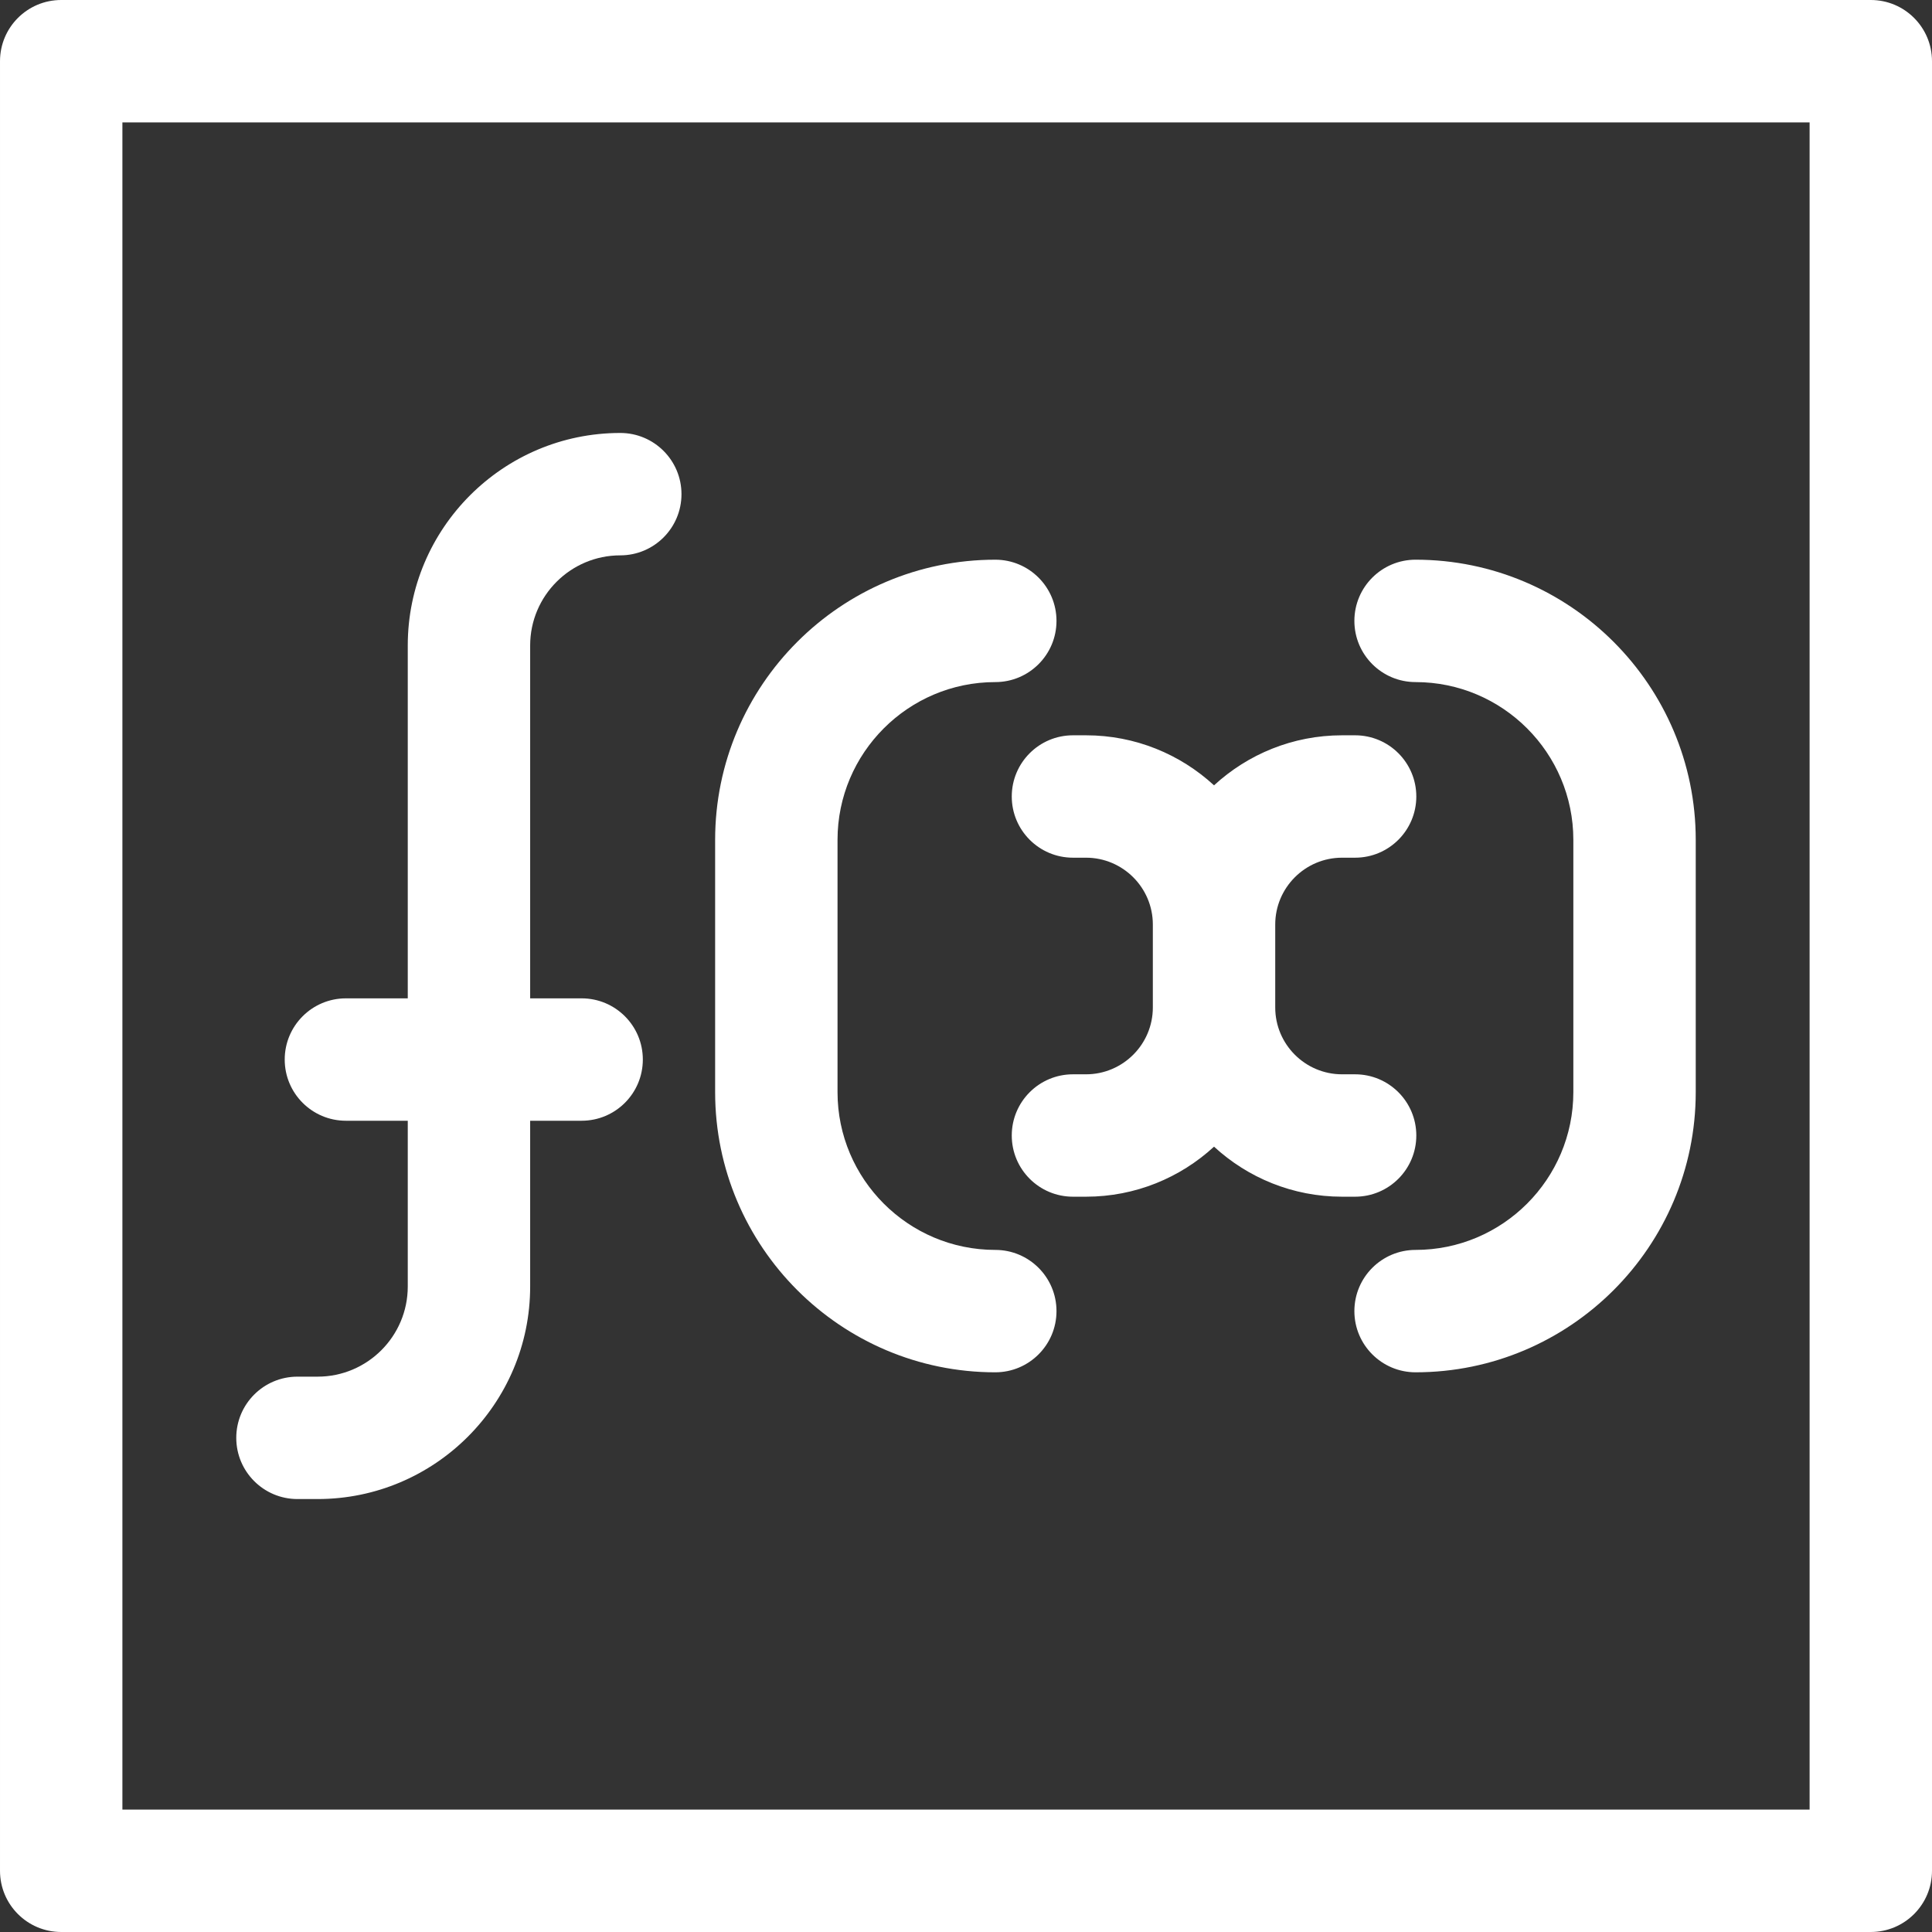 <?xml version="1.0"?>
<svg xmlns="http://www.w3.org/2000/svg" xmlns:xlink="http://www.w3.org/1999/xlink" xmlns:svgjs="http://svgjs.com/svgjs" version="1.1" width="512" height="512" x="0" y="0" viewBox="0 0 505.119 505.119" style="enable-background:new 0 0 512 512" xml:space="preserve" class=""><rect x="0" y="0" width="505.119" height="505.119" fill="#333333" stroke="none"/><g><path xmlns="http://www.w3.org/2000/svg" d="m489.119 0h-473.119c-8.837 0-16 7.164-16 16v473.118c0 8.836 7.163 16 16 16h473.119c8.837 0 16-7.164 16-16v-473.118c0-8.836-7.163-16-16-16zm-16 473.119h-441.119v-441.119h441.119z" fill="#ffffff" data-original="#000000" style="" class=""/><path xmlns="http://www.w3.org/2000/svg" d="m77.771 391.924h5.275c30.638 0 55.563-24.926 55.563-55.563v-43.345h13.458c8.837 0 16-7.164 16-16s-7.163-16-16-16h-13.458v-92.257c0-12.993 10.57-23.563 23.563-23.563 8.837 0 16-7.164 16-16s-7.163-16-16-16c-30.638 0-55.563 24.926-55.563 55.563v92.257h-16.171c-8.837 0-16 7.164-16 16s7.163 16 16 16h16.171v43.345c0 12.993-10.57 23.563-23.563 23.563h-5.275c-8.837 0-16 7.164-16 16s7.163 16 16 16z" fill="#ffffff" data-original="#000000" style="" class=""/><path xmlns="http://www.w3.org/2000/svg" d="m264.524 208.243c0 8.836 7.163 16 16 16h3.413c9.634 0 17.472 7.837 17.472 17.471v21.692c0 9.633-7.838 17.471-17.472 17.471h-3.413c-8.837 0-16 7.164-16 16s7.163 16 16 16h3.413c12.898 0 24.656-4.967 33.471-13.082 8.816 8.115 20.573 13.082 33.471 13.082h3.414c8.837 0 16-7.164 16-16s-7.163-16-16-16h-3.414c-9.634 0-17.471-7.837-17.471-17.471v-21.692c0-9.633 7.837-17.471 17.471-17.471h3.414c8.837 0 16-7.164 16-16s-7.163-16-16-16h-3.414c-12.898 0-24.655 4.967-33.471 13.082-8.816-8.115-20.573-13.082-33.471-13.082h-3.413c-8.836 0-16 7.163-16 16z" fill="#ffffff" data-original="#000000" style="" class=""/><path xmlns="http://www.w3.org/2000/svg" d="m260.218 358.787c8.837 0 16-7.164 16-16s-7.163-16-16-16c-22.744 0-41.248-18.503-41.248-41.248v-65.96c0-22.744 18.504-41.248 41.248-41.248 8.837 0 16-7.164 16-16s-7.163-16-16-16c-40.389 0-73.248 32.859-73.248 73.248v65.96c0 40.389 32.859 73.248 73.248 73.248z" fill="#ffffff" data-original="#000000" style="" class=""/><path xmlns="http://www.w3.org/2000/svg" d="m370.101 178.332c22.744 0 41.248 18.503 41.248 41.248v65.96c0 22.744-18.504 41.248-41.248 41.248-8.837 0-16 7.164-16 16s7.163 16 16 16c40.389 0 73.248-32.859 73.248-73.248v-65.96c0-40.389-32.859-73.248-73.248-73.248-8.837 0-16 7.164-16 16s7.163 16 16 16z" fill="#ffffff" data-original="#000000" style="" class=""/></g></svg>

